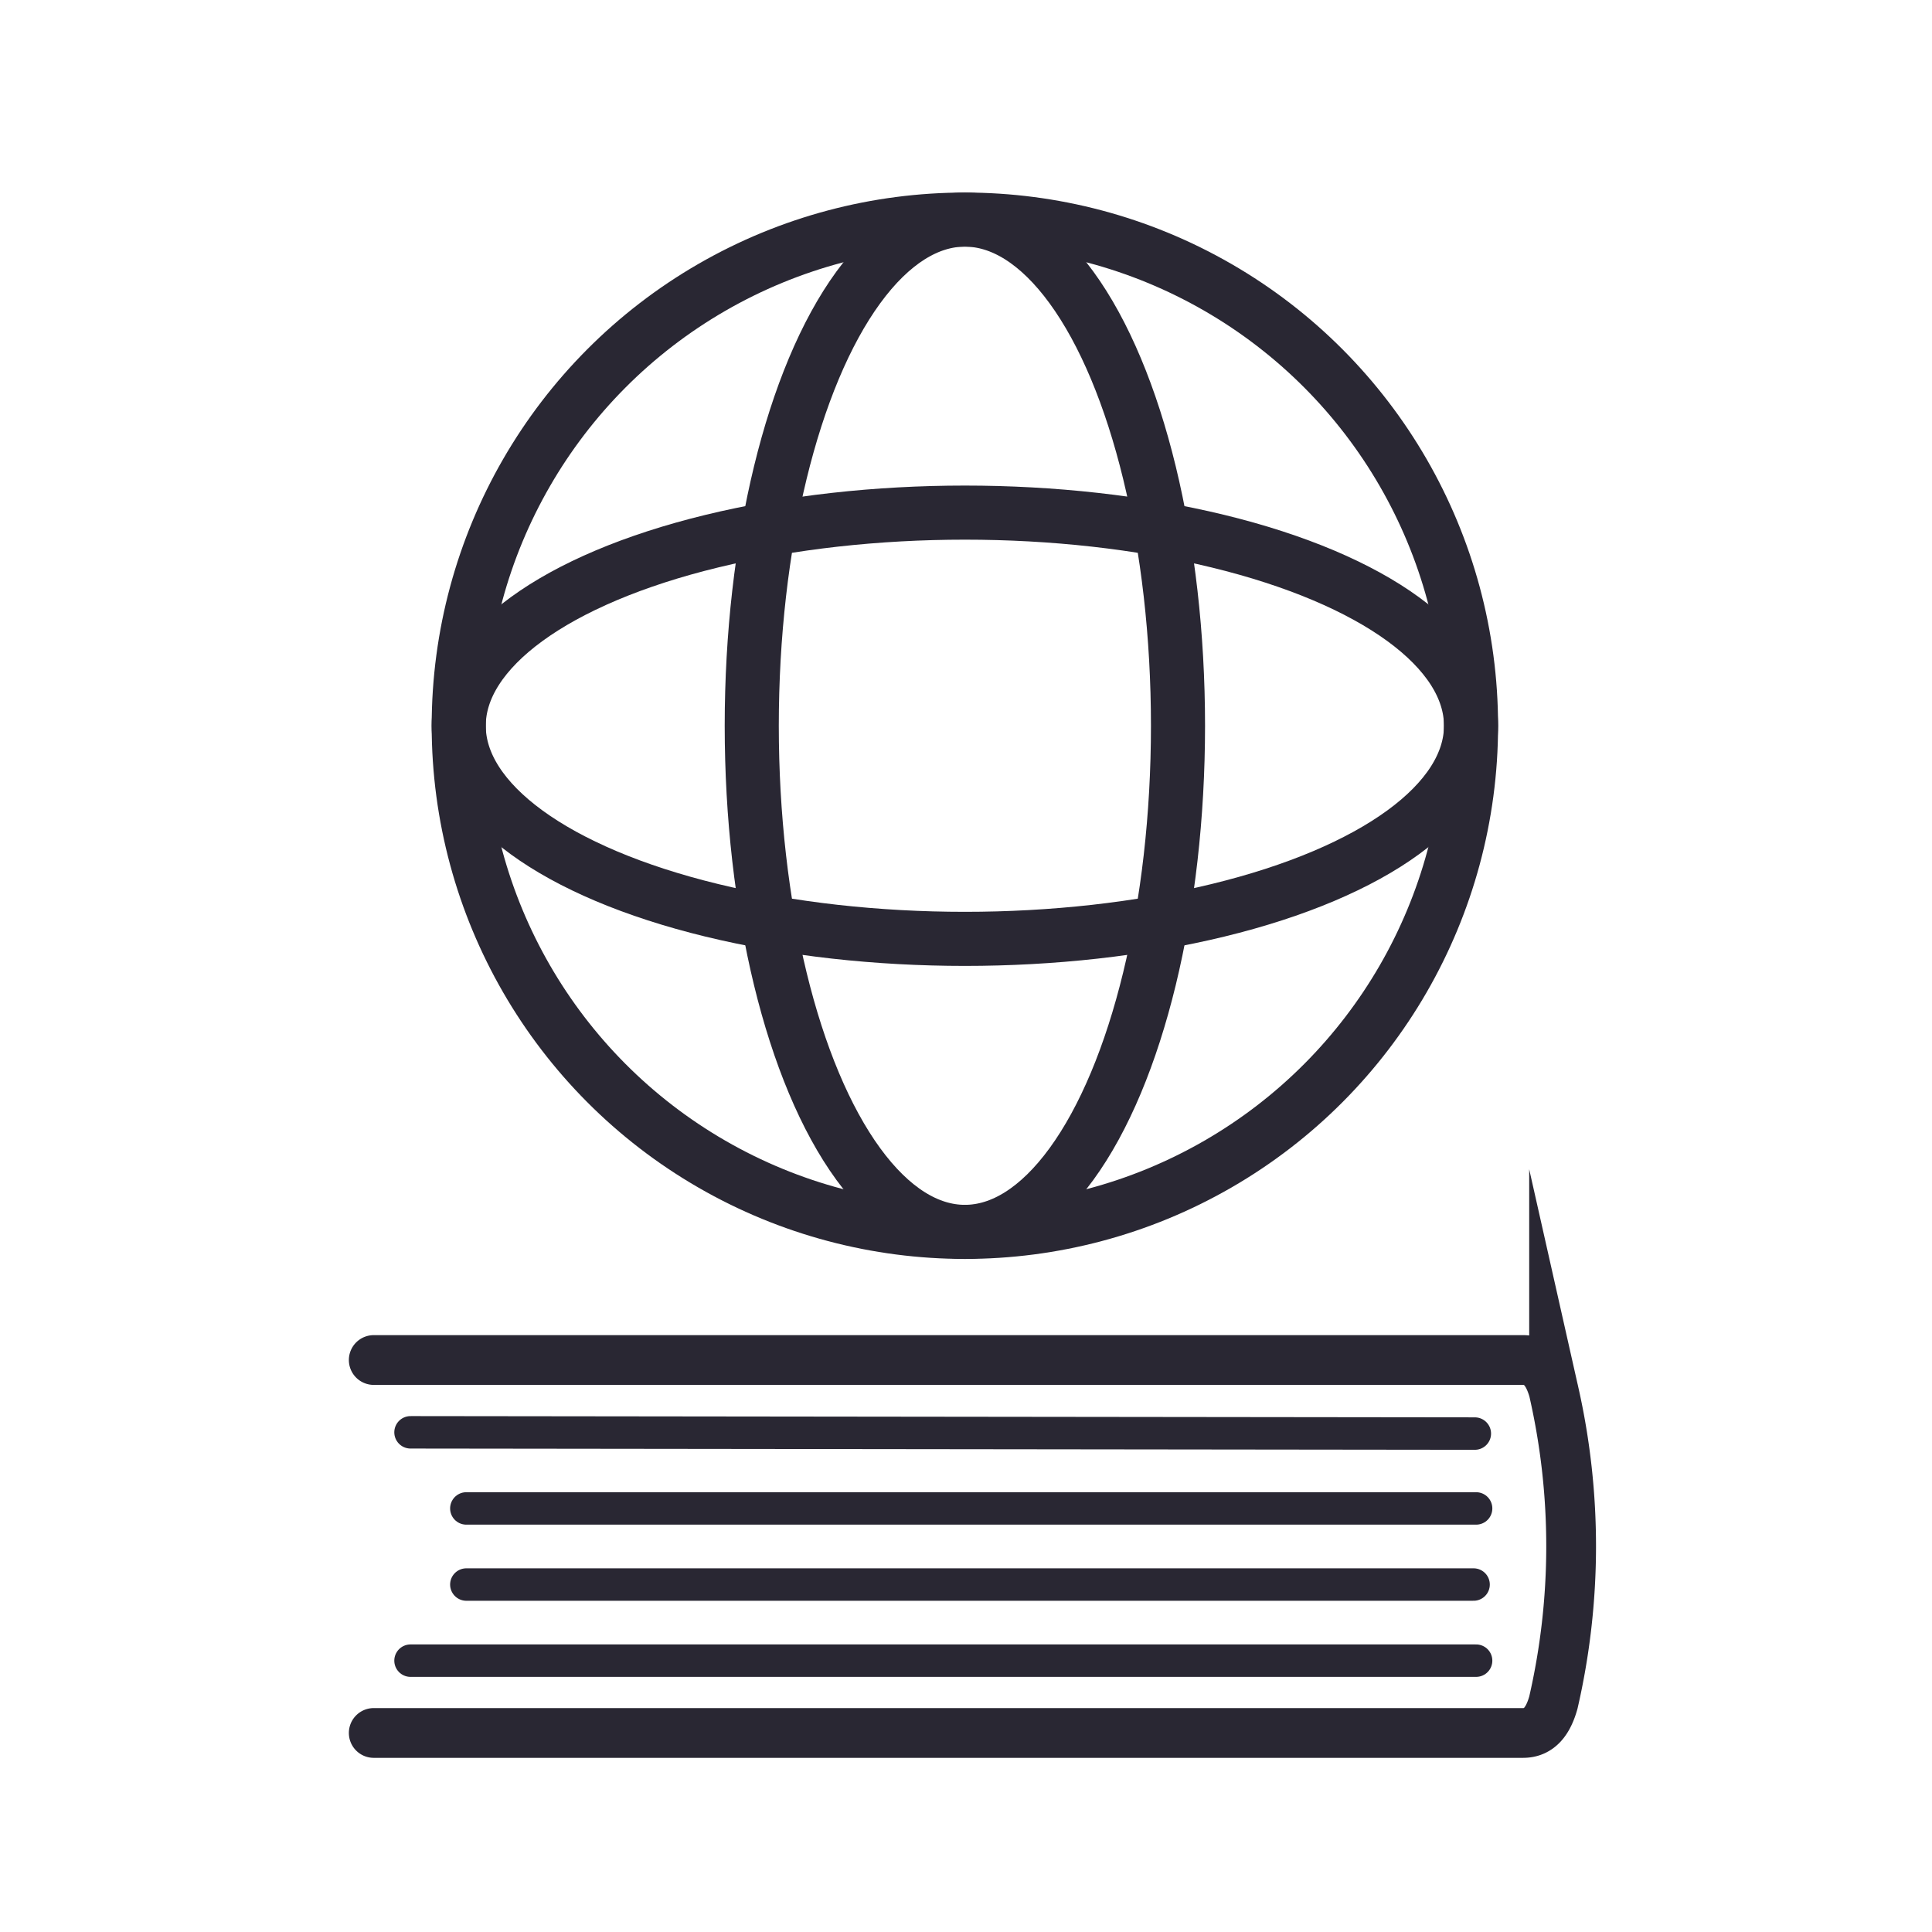 <svg xmlns="http://www.w3.org/2000/svg" viewBox="0 0 893 893"><defs><style>.cls-1,.cls-2,.cls-3,.cls-4{fill:none;}.cls-1,.cls-2,.cls-3{stroke:#292733;stroke-linecap:round;stroke-miterlimit:10;}.cls-1{stroke-width:23px;}.cls-2{stroke-width:15px;}.cls-3{stroke-width:25px;}</style></defs><title>Online_Book_LOGO_ONLINE_CLASSES_SVG_2</title><g id="Layer_2" data-name="Layer 2"><g id="Layer_1-2" data-name="Layer 1"><path class="cls-1" d="M172.75,628.62H704c7.74,0,11.73,5.86,14.07,14.07l.25,1.12A322.39,322.39,0,0,1,718,786.93h0C715.7,795.14,711.71,801,704,801H172.75"/><line class="cls-2" x1="189.75" y1="662.04" x2="681.69" y2="662.62"/><line class="cls-2" x1="189.75" y1="767.58" x2="682.28" y2="767.58"/><line class="cls-2" x1="215.55" y1="697.22" x2="682.28" y2="697.22"/><line class="cls-2" x1="215.55" y1="732.4" x2="681.11" y2="732.4"/><circle class="cls-3" cx="445.98" cy="335.45" r="233.95"/><ellipse class="cls-3" cx="445.98" cy="335.45" rx="98.51" ry="233.95"/><ellipse class="cls-3" cx="445.98" cy="335.45" rx="233.95" ry="98.51"/><rect class="cls-4" width="893" height="893"/></g></g></svg>